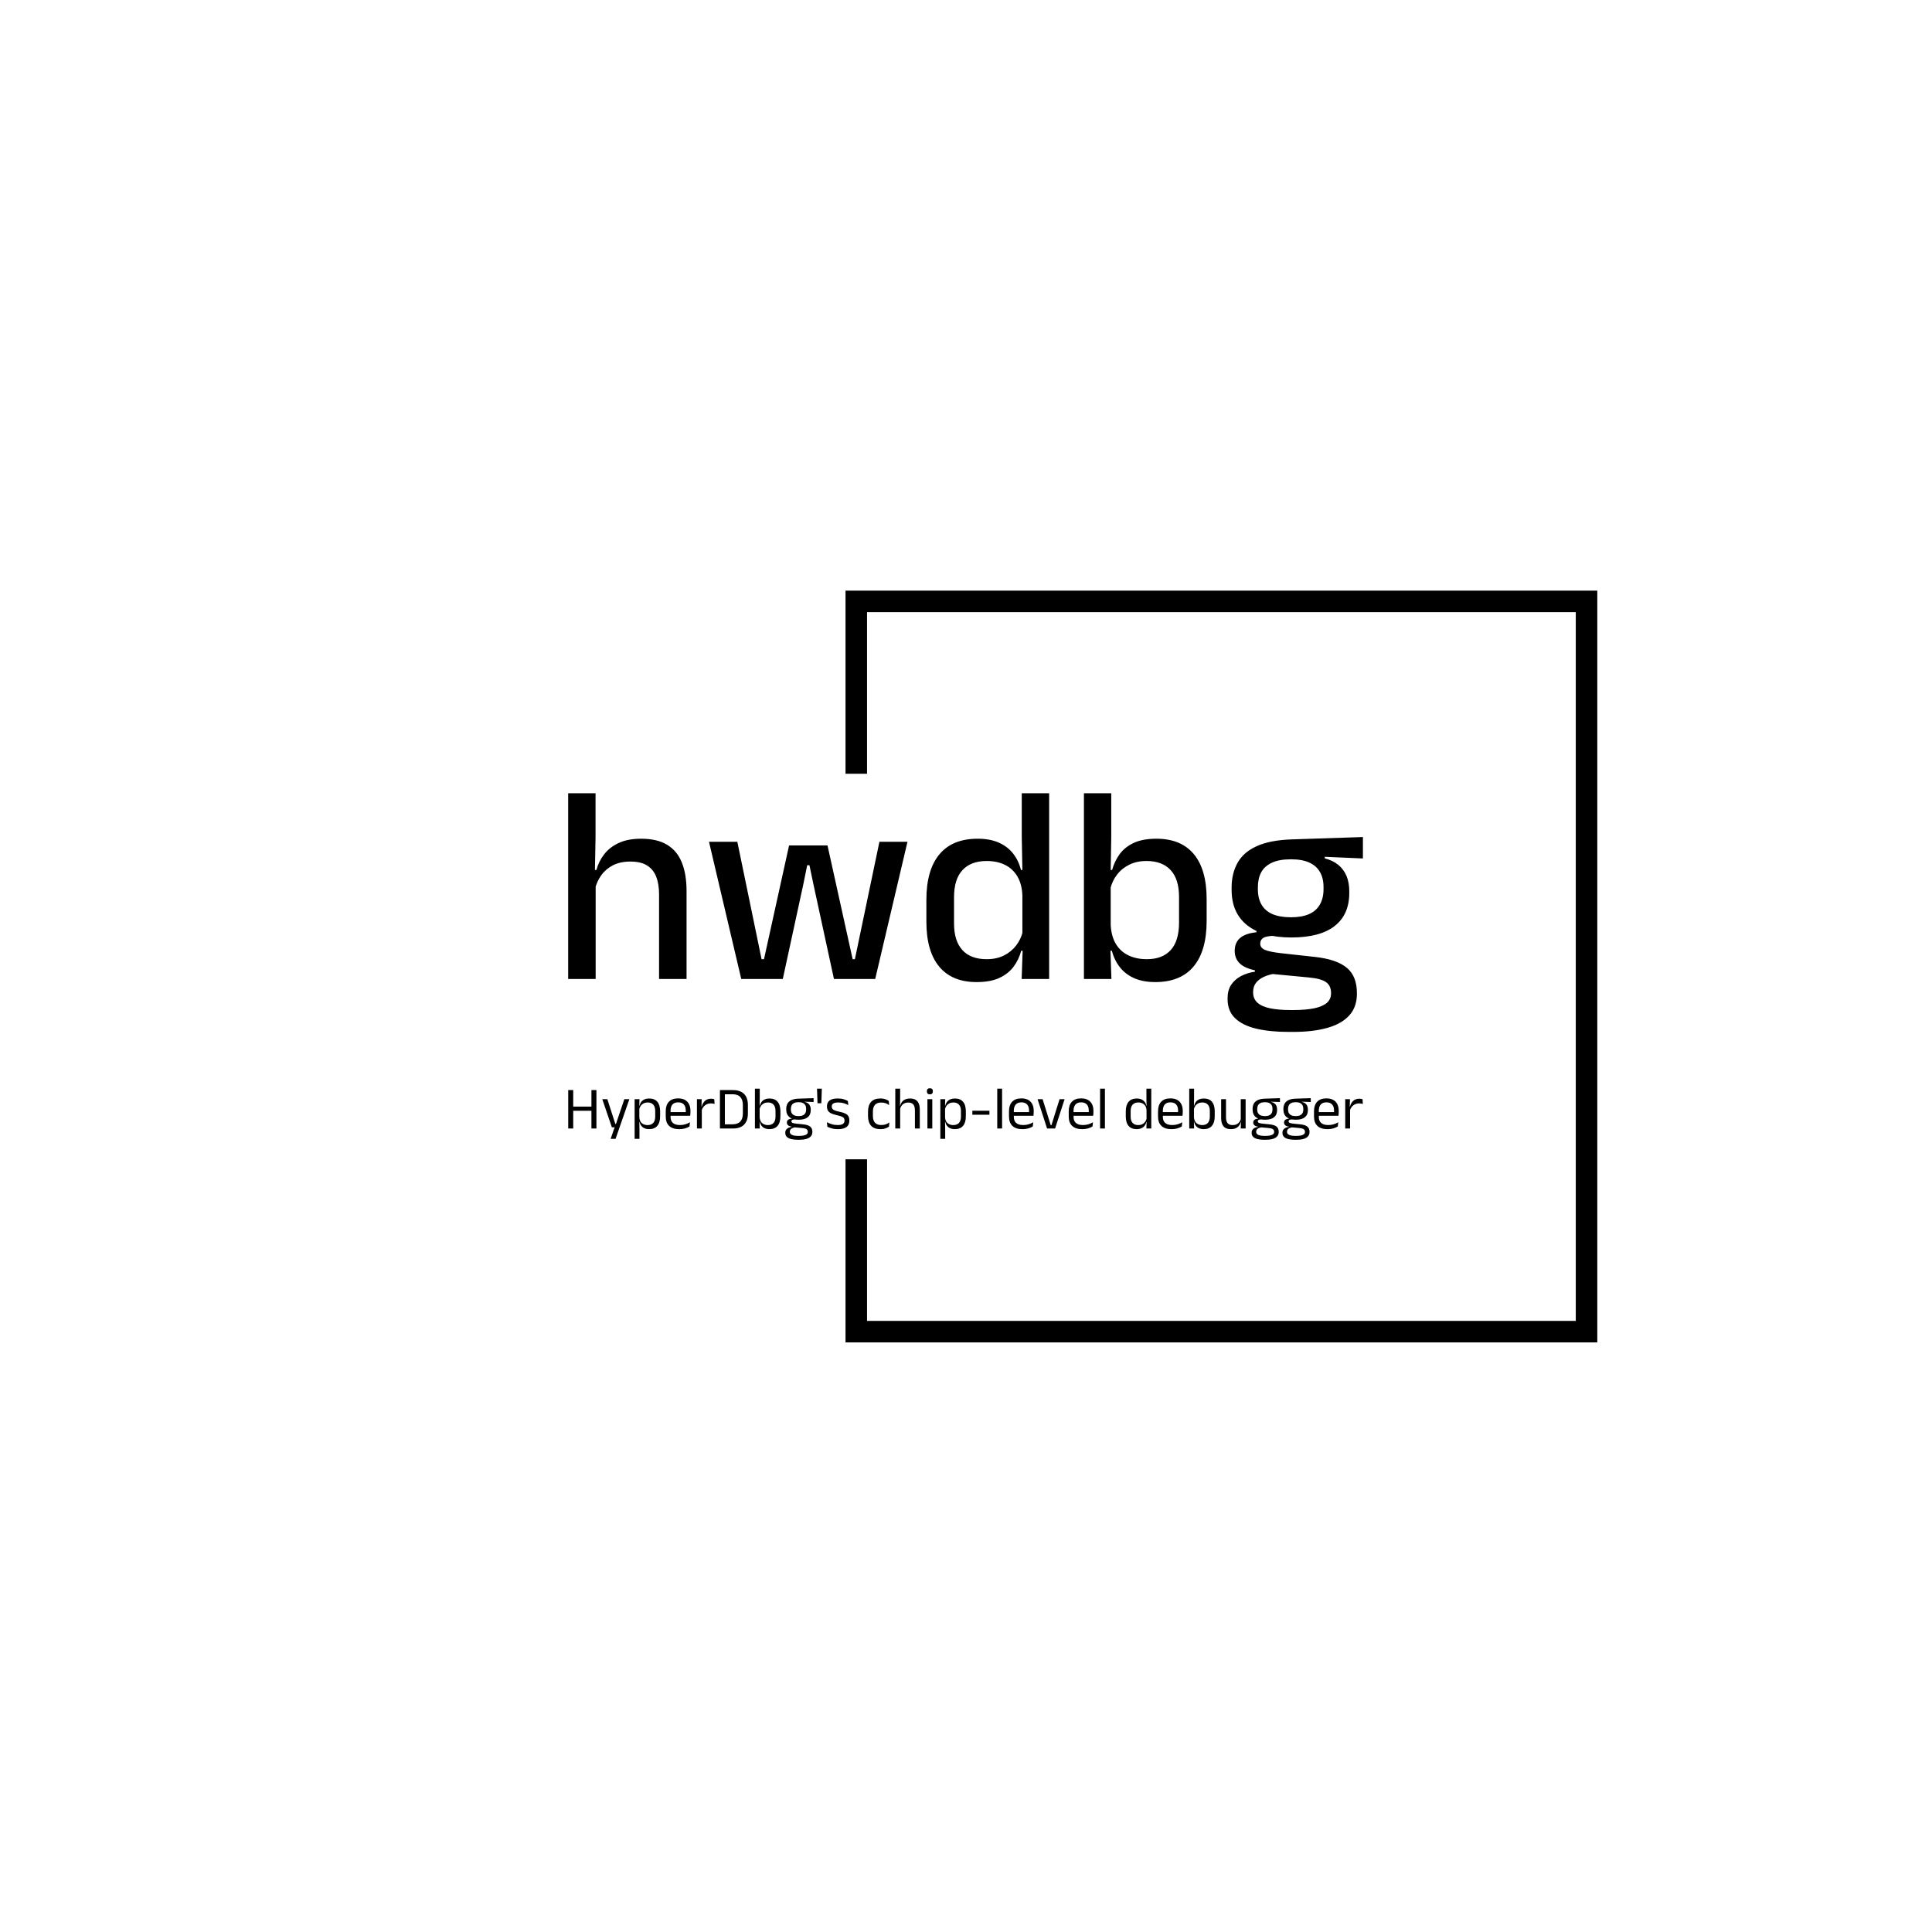 <svg xmlns="http://www.w3.org/2000/svg" version="1.1" xmlns:xlink="http://www.w3.org/1999/xlink" xmlns:svgjs="http://svgjs.dev/svgjs" width="1500" height="1500" viewBox="0 0 1500 1500"><rect width="1500" height="1500" fill="#ffffff"></rect><g transform="matrix(0.667,0,0,0.667,249.394,438.586)"><svg viewBox="0 0 396 247" data-background-color="#ffffff" preserveAspectRatio="xMidYMid meet" height="935" width="1500" xmlns="http://www.w3.org/2000/svg" xmlns:xlink="http://www.w3.org/1999/xlink"><g id="tight-bounds" transform="matrix(1,0,0,1,0.24,-0.1)"><svg viewBox="0 0 395.52 247.2" height="247.2" width="395.52"><g><svg></svg></g><g><svg viewBox="0 0 395.52 247.2" height="247.2" width="395.52"><g transform="matrix(1,0,0,1,75.544,70.324)"><svg viewBox="0 0 244.431 106.553" height="106.553" width="244.431"><g><svg viewBox="0 0 244.431 106.553" height="106.553" width="244.431"><g><svg viewBox="0 0 244.431 106.553" height="106.553" width="244.431"><g><svg viewBox="0 0 244.431 106.553" height="106.553" width="244.431"><g id="textblocktransform"><svg viewBox="0 0 244.431 106.553" height="106.553" width="244.431" id="textblock"><g><svg viewBox="0 0 244.431 73.381" height="73.381" width="244.431"><g transform="matrix(1,0,0,1,0,0)"><svg width="244.431" viewBox="3.1 -33.1 141.64 42.53" height="73.381" data-palette-color="#233565"><path d="M24.2-15.65L24.2 0 19.3 0 19.3-15.1Q19.3-16.88 18.81-18.18 18.32-19.48 17.21-20.2 16.1-20.93 14.18-20.93L14.18-20.93Q12.4-20.93 11.11-20.28 9.83-19.63 9.03-18.53 8.22-17.43 7.88-16.03L7.88-16.03 6.9-19.43 8.13-19.43Q8.55-20.98 9.53-22.24 10.5-23.5 12.13-24.25 13.75-25 16.1-25L16.1-25Q18.98-25 20.75-23.91 22.53-22.83 23.36-20.75 24.2-18.68 24.2-15.65L24.2-15.65ZM8-17.9L8 0 3.1 0 3.1-33.1 7.98-33.1 7.98-25.3 7.85-18.25 8-17.9ZM45.02-16.93L41.35 0 33.95 0 28.2-24.45 33.25-24.45 37.57-3.53 38-3.53 42.47-23.8 49.32-23.8 53.8-3.53 54.2-3.53 58.57-24.45 63.57-24.45 57.82 0 50.47 0 46.8-16.93 46.1-20.28 45.7-20.28 45.02-16.93ZM75.89 0.55L75.89 0.55Q71.52 0.55 69.23-2.2 66.94-4.95 66.94-10.23L66.94-10.23 66.94-14.1Q66.94-19.43 69.26-22.21 71.57-25 76.09-25L76.09-25Q78.27-25 79.83-24.31 81.39-23.63 82.38-22.38 83.37-21.13 83.8-19.43L83.8-19.43 85.42-19.43 84.05-14.9Q83.97-16.9 83.17-18.26 82.37-19.63 80.97-20.33 79.57-21.03 77.69-21.03L77.69-21.03Q74.87-21.03 73.37-19.4 71.87-17.78 71.87-14.58L71.87-14.58 71.87-9.9Q71.87-6.78 73.36-5.15 74.84-3.53 77.69-3.53L77.69-3.53Q79.42-3.53 80.73-4.17 82.05-4.83 82.92-5.95 83.8-7.08 84.12-8.47L84.12-8.47 85.27-5.03 83.84-5.03Q83.44-3.5 82.51-2.23 81.57-0.95 79.97-0.2 78.37 0.55 75.89 0.55ZM88.82-33.1L88.82 0 83.92 0 84.12-5.73 84.05-7.28 84.05-17.43 84.07-18.38 83.94-25.3 83.94-33.1 88.82-33.1ZM107.74 0.55L107.74 0.55Q105.57 0.55 103.99-0.14 102.42-0.83 101.43-2.09 100.44-3.35 99.99-5.03L99.99-5.03 98.37-5.03 99.79-9.65Q99.89-7.6 100.72-6.24 101.54-4.88 102.97-4.2 104.39-3.53 106.22-3.53L106.22-3.53Q109.02-3.53 110.49-5.16 111.97-6.8 111.97-10.05L111.97-10.05 111.97-14.63Q111.97-17.78 110.48-19.4 108.99-21.03 106.17-21.03L106.17-21.03Q104.44-21.03 103.12-20.38 101.79-19.73 100.93-18.61 100.07-17.5 99.72-16.07L99.72-16.07 98.64-19.43 100.04-19.43Q100.47-20.98 101.38-22.24 102.29-23.5 103.89-24.25 105.49-25 107.94-25L107.94-25Q112.32-25 114.61-22.25 116.89-19.5 116.89-14.23L116.89-14.23 116.89-10.35Q116.89-5.03 114.57-2.24 112.24 0.55 107.74 0.55ZM99.72-5.73L99.92 0 95.02 0 95.02-33.1 99.89-33.1 99.89-25.3 99.77-18.28 99.79-17.43 99.79-7.28 99.72-5.73ZM131.99-7.4L131.99-7.4Q126.84-7.4 124.09-9.6 121.34-11.8 121.34-15.88L121.34-15.88 121.34-16.28Q121.34-18.85 122.42-20.74 123.49-22.63 125.85-23.69 128.22-24.75 132.04-24.88L132.04-24.88 144.74-25.3 144.74-21.48 137.94-21.78 137.94-21.5Q139.39-21.13 140.35-20.34 141.31-19.55 141.81-18.38 142.31-17.2 142.31-15.6L142.31-15.6 142.31-15.33Q142.31-11.48 139.7-9.44 137.09-7.4 131.99-7.4ZM131.79 5.53L131.79 5.53 132.42 5.53Q134.54 5.53 136.02 5.23 137.49 4.93 138.28 4.28 139.06 3.63 139.06 2.55L139.06 2.55 139.06 2.48Q139.06 1.2 138.17 0.56 137.27-0.08 135.04-0.28L135.04-0.28 127.99-0.95 129.22-1Q128.02-0.8 127.1-0.39 126.19 0.03 125.68 0.69 125.17 1.35 125.17 2.33L125.17 2.33 125.17 2.38Q125.17 3.53 125.95 4.23 126.74 4.93 128.23 5.23 129.72 5.53 131.79 5.53ZM132.31 9.43L132.31 9.43 131.49 9.43Q128.12 9.43 125.68 8.84 123.24 8.25 121.93 6.96 120.62 5.68 120.62 3.55L120.62 3.55 120.62 3.45Q120.62 2.02 121.25 1.05 121.89 0.08 123-0.51 124.12-1.1 125.49-1.3L125.49-1.3 125.49-1.55Q123.67-1.93 122.78-2.79 121.89-3.65 121.89-5.03L121.89-5.03 121.89-5.05Q121.89-6 122.32-6.69 122.74-7.38 123.6-7.79 124.47-8.2 125.77-8.33L125.77-8.33 125.77-8.88 130.92-7.63 129.04-7.7Q127.57-7.68 127-7.33 126.44-6.98 126.44-6.33L126.44-6.33 126.44-6.3Q126.44-5.55 127.28-5.19 128.12-4.83 130.12-4.6L130.12-4.6 136.06-3.95Q140.02-3.53 141.84-2.02 143.67-0.53 143.67 2.53L143.67 2.53 143.67 2.65Q143.67 5 142.3 6.5 140.94 8 138.4 8.71 135.87 9.43 132.31 9.43ZM131.92-11L131.92-11Q133.84-11 135.13-11.56 136.42-12.13 137.06-13.25 137.72-14.38 137.72-16L137.72-16 137.72-16.38Q137.72-17.98 137.08-19.07 136.44-20.18 135.18-20.75 133.92-21.33 131.99-21.33L131.99-21.33 131.87-21.33Q129.79-21.33 128.49-20.71 127.19-20.1 126.6-18.99 126.02-17.88 126.02-16.35L126.02-16.35 126.02-16Q126.02-14.38 126.67-13.25 127.32-12.13 128.63-11.56 129.94-11 131.92-11Z" opacity="1" transform="matrix(1,0,0,1,0,0)" fill="#000000" class="wordmark-text-0" data-fill-palette-color="primary" id="text-0"></path></svg></g></svg></g><g transform="matrix(1,0,0,1,0,90.705)"><svg viewBox="0 0 244.431 15.848" height="15.848" width="244.431"><g transform="matrix(1,0,0,1,0,0)"><svg width="244.431" viewBox="3.78 -33.48 660.82 42.86" height="15.848" data-palette-color="#233565"><path d="M7.93-31.95L7.93 0 3.78 0 3.78-31.95 7.93-31.95ZM27.23-31.95L27.23 0 23.08 0 23.08-31.95 27.23-31.95ZM6.15-14.73L6.15-18.23 24.73-18.23 24.73-14.73 6.15-14.73ZM42.95-3.78L45.27-3.78 43.15-2.85 50.45-24.4 54.62-24.4 43.15 8.6 39.05 8.6 42.9-2.55 44.67-1 40.07-1 32.1-24.4 36.3-24.4 42.95-3.78ZM71.02 0.53L71.02 0.53Q68.77 0.53 67.12-0.23 65.47-0.98 64.45-2.38 63.42-3.78 63.07-5.63L63.07-5.63 61.75-5.63 62.92-9.43Q63.02-7.23 63.91-5.76 64.8-4.3 66.32-3.58 67.85-2.85 69.77-2.85L69.77-2.85Q72.85-2.85 74.48-4.65 76.12-6.45 76.12-9.93L76.12-9.93 76.12-14.6Q76.12-18.05 74.5-19.85 72.87-21.65 69.77-21.65L69.77-21.65Q67.92-21.65 66.5-20.93 65.07-20.2 64.13-18.95 63.2-17.7 62.85-16.1L62.85-16.1 61.85-18.93 63.02-18.93Q63.42-20.6 64.38-21.96 65.35-23.33 67.03-24.14 68.72-24.95 71.2-24.95L71.2-24.95Q75.6-24.95 77.9-22.21 80.2-19.48 80.2-14.28L80.2-14.28 80.2-10.23Q80.2-4.98 77.88-2.23 75.57 0.53 71.02 0.53ZM63.02 8.6L59 8.6 59-24.4 63.05-24.4 62.87-18.53 62.92-17.28 62.92-7 62.9-6.18 63.02 0.68 63.02 8.6ZM96.09 0.55L96.09 0.55Q90.52 0.55 87.69-2.18 84.87-4.9 84.87-9.98L84.87-9.98 84.87-14.33Q84.87-19.48 87.49-22.26 90.12-25.05 95.17-25.05L95.17-25.05Q98.57-25.05 100.84-23.79 103.12-22.53 104.27-20.2 105.42-17.88 105.42-14.65L105.42-14.65 105.42-13.75Q105.42-12.95 105.36-12.15 105.29-11.35 105.19-10.58L105.19-10.58 101.47-10.58Q101.52-11.78 101.53-12.85 101.54-13.93 101.54-14.83L101.54-14.83Q101.54-17.05 100.83-18.59 100.12-20.13 98.71-20.94 97.29-21.75 95.17-21.75L95.17-21.75Q92.02-21.75 90.44-19.93 88.87-18.1 88.87-14.7L88.87-14.7 88.87-12.38 88.89-11.88 88.89-9.55Q88.89-8.03 89.34-6.8 89.79-5.58 90.76-4.69 91.72-3.8 93.21-3.34 94.69-2.88 96.74-2.88L96.74-2.88Q99.12-2.88 101.17-3.5 103.22-4.13 105.02-5.2L105.02-5.2 104.64-1.7Q103.02-0.68 100.87-0.06 98.72 0.55 96.09 0.55ZM104.34-10.58L86.99-10.58 86.99-13.63 104.34-13.63 104.34-10.58ZM114.67-14.93L114.67-14.93 113.74-18.05 114.74-18.1Q115.54-21.2 117.49-22.99 119.44-24.78 122.67-24.78L122.67-24.78Q123.47-24.78 124.1-24.65 124.74-24.53 125.24-24.35L125.24-24.35 125.49-20.43Q124.87-20.63 124.1-20.75 123.34-20.88 122.42-20.88L122.42-20.88Q119.67-20.88 117.63-19.35 115.59-17.82 114.67-14.93ZM114.87 0L110.82 0 110.82-24.4 114.77-24.4 114.57-17.2 114.87-16.9 114.87 0ZM140.64 0L132.74 0 132.74-3.5 140.49-3.5Q144.74-3.5 146.88-5.81 149.01-8.13 149.01-12.43L149.01-12.43 149.01-19.55Q149.01-23.88 146.88-26.18 144.74-28.48 140.49-28.48L140.49-28.48 132.71-28.48 132.71-31.95 140.64-31.95Q146.84-31.95 150.01-28.76 153.19-25.58 153.19-19.58L153.19-19.58 153.19-12.4Q153.19-6.43 150.01-3.21 146.84 0 140.64 0L140.64 0ZM134.04 0L129.94 0 129.94-31.95 134.04-31.95 134.04 0ZM171.06 0.53L171.06 0.53Q168.81 0.53 167.15-0.23 165.49-0.98 164.46-2.38 163.44-3.78 163.09-5.63L163.09-5.63 161.74-5.63 162.96-9.43Q163.09-7.23 164-5.76 164.91-4.3 166.44-3.58 167.96-2.85 169.89-2.85L169.89-2.85Q172.94-2.85 174.55-4.65 176.16-6.45 176.16-10L176.16-10 176.16-14.58Q176.16-18.05 174.54-19.85 172.91-21.65 169.81-21.65L169.81-21.65Q167.96-21.65 166.54-20.93 165.11-20.2 164.17-18.95 163.24-17.7 162.89-16.1L162.89-16.1 161.96-18.93 163.11-18.93Q163.49-20.6 164.45-21.96 165.41-23.33 167.09-24.14 168.76-24.95 171.24-24.95L171.24-24.95Q175.64-24.95 177.94-22.21 180.24-19.48 180.24-14.28L180.24-14.28 180.24-10.23Q180.24-4.98 177.9-2.23 175.56 0.53 171.06 0.53ZM163.09 0L159.04 0 159.04-33.13 163.06-33.13 163.06-25.18 162.94-18.18 162.96-17.4 162.96-7.2 162.91-5.9 163.09 0ZM195.38-7.3L195.38-7.3Q190.41-7.3 187.75-9.47 185.08-11.65 185.08-15.7L185.08-15.7 185.08-16.32Q185.08-18.85 186.12-20.73 187.16-22.6 189.43-23.66 191.71-24.73 195.38-24.83L195.38-24.83 207.83-25.23 207.83-22.03 200.48-22.28 200.46-22.1Q202.18-21.75 203.28-20.9 204.38-20.05 204.92-18.78 205.46-17.5 205.46-15.8L205.46-15.8 205.46-15.25Q205.46-11.38 202.91-9.34 200.36-7.3 195.38-7.3ZM195.21 6.15L195.21 6.15 195.78 6.15Q198.03 6.15 199.65 5.81 201.26 5.48 202.13 4.75 203.01 4.03 203.01 2.83L203.01 2.83 203.01 2.73Q203.01 1.33 202 0.59 200.98-0.15 198.53-0.38L198.53-0.38 191.63-1 192.78-1.05Q191.38-0.85 190.32-0.4 189.26 0.05 188.66 0.79 188.06 1.53 188.06 2.63L188.06 2.63 188.06 2.68Q188.06 3.95 188.93 4.73 189.81 5.5 191.41 5.83 193.01 6.15 195.21 6.15ZM195.71 9.38L194.98 9.38Q191.68 9.38 189.3 8.81 186.91 8.25 185.59 6.99 184.28 5.73 184.28 3.6L184.28 3.6 184.28 3.5Q184.28 2 185 1 185.71 0 186.92-0.58 188.13-1.15 189.63-1.35L189.63-1.35 189.61-1.5Q187.56-1.85 186.58-2.71 185.61-3.58 185.61-4.95L185.61-4.95 185.61-4.98Q185.61-5.93 186.05-6.6 186.48-7.28 187.37-7.68 188.26-8.08 189.63-8.18L189.63-8.18 189.63-8.68 194.28-7.5 192.38-7.55Q190.68-7.53 190.03-7.14 189.38-6.75 189.38-5.98L189.38-5.98 189.38-5.95Q189.38-5.13 190.31-4.7 191.23-4.28 193.46-4.03L193.46-4.03 199.38-3.43Q203.26-3.03 205.03-1.56 206.81-0.1 206.81 2.75L206.81 2.75 206.81 2.88Q206.81 5.15 205.46 6.6 204.11 8.05 201.63 8.71 199.16 9.38 195.71 9.38L195.71 9.38ZM195.33-10.3L195.33-10.3Q197.43-10.3 198.82-10.91 200.21-11.53 200.92-12.76 201.63-14 201.63-15.8L201.63-15.8 201.63-16.4Q201.63-18.15 200.95-19.38 200.26-20.6 198.88-21.24 197.51-21.88 195.43-21.88L195.43-21.88 195.28-21.88Q193.03-21.88 191.62-21.19 190.21-20.5 189.57-19.26 188.93-18.03 188.93-16.38L188.93-16.38 188.93-15.8Q188.93-14 189.65-12.78 190.36-11.55 191.78-10.93 193.21-10.3 195.33-10.3ZM214.68-33.13L214.28-21 211.08-21 210.68-33.13 214.68-33.13ZM228.08 0.55L228.08 0.55Q225.13 0.55 222.93-0.09 220.73-0.73 219.28-1.48L219.28-1.48 218.9-5.23Q220.73-4.28 222.91-3.58 225.1-2.88 227.88-2.88L227.88-2.88Q230.7-2.88 232.13-3.78 233.55-4.67 233.55-6.45L233.55-6.45 233.55-6.73Q233.55-7.88 233.02-8.63 232.48-9.38 231.08-9.95 229.68-10.53 227.1-11.1L227.1-11.1Q224.03-11.78 222.25-12.69 220.48-13.6 219.72-14.95 218.95-16.3 218.95-18.25L218.95-18.25 218.95-18.48Q218.95-21.68 221.18-23.33 223.4-24.98 227.88-24.98L227.88-24.98Q230.75-24.98 232.87-24.33 234.98-23.68 236.33-22.88L236.33-22.88 236.7-19.45Q235.08-20.4 232.98-21.03 230.88-21.65 228.25-21.65L228.25-21.65Q226.35-21.65 225.18-21.26 224-20.88 223.48-20.16 222.95-19.45 222.95-18.45L222.95-18.45 222.95-18.25Q222.95-17.15 223.48-16.39 224-15.63 225.37-15.06 226.73-14.5 229.15-13.98L229.15-13.98Q232.28-13.35 234.12-12.48 235.95-11.6 236.75-10.26 237.55-8.93 237.55-6.83L237.55-6.83 237.55-6.4Q237.55-2.95 235.15-1.2 232.75 0.55 228.08 0.55ZM263.47 0.55L263.47 0.55Q258.22 0.55 255.66-2.29 253.1-5.13 253.1-10.33L253.1-10.33 253.1-14.13Q253.1-19.35 255.67-22.16 258.25-24.98 263.47-24.98L263.47-24.98Q265.02-24.98 266.3-24.69 267.57-24.4 268.59-23.94 269.6-23.48 270.3-22.98L270.3-22.98 270.65-19.45Q269.47-20.35 267.86-20.98 266.25-21.6 264.07-21.6L264.07-21.6Q260.57-21.6 258.86-19.66 257.15-17.73 257.15-14.03L257.15-14.03 257.15-10.43Q257.15-6.8 258.86-4.85 260.57-2.9 264.07-2.9L264.07-2.9Q266.32-2.9 267.96-3.53 269.6-4.15 270.87-5.05L270.87-5.05 270.5-1.48Q269.4-0.73 267.62-0.09 265.85 0.55 263.47 0.55ZM296.15 0L292.1 0 292.1-15.18Q292.1-17.15 291.56-18.57 291.02-20 289.81-20.79 288.6-21.58 286.5-21.58L286.5-21.58Q284.57-21.58 283.17-20.85 281.77-20.13 280.91-18.89 280.05-17.65 279.7-16.07L279.7-16.07 278.8-18.95 279.85-18.95Q280.22-20.6 281.22-21.96 282.22-23.33 283.91-24.14 285.6-24.95 288.02-24.95L288.02-24.95Q290.92-24.95 292.71-23.85 294.5-22.75 295.32-20.69 296.15-18.63 296.15-15.63L296.15-15.63 296.15 0ZM279.82 0L275.77 0 275.77-33.13 279.8-33.13 279.8-25.18 279.67-18.18 279.82-17.85 279.82 0ZM306.54 0L302.49 0 302.49-24.4 306.54-24.4 306.54 0ZM304.52-28.4L304.52-28.4Q303.27-28.4 302.66-29.06 302.04-29.73 302.04-30.88L302.04-30.88 302.04-31Q302.04-32.18 302.66-32.83 303.27-33.48 304.52-33.48L304.52-33.48Q305.77-33.48 306.39-32.83 307.02-32.18 307.02-31L307.02-31 307.02-30.88Q307.02-29.7 306.39-29.05 305.77-28.4 304.52-28.4ZM325.26 0.53L325.26 0.53Q323.01 0.53 321.37-0.23 319.71-0.98 318.69-2.38 317.67-3.78 317.31-5.63L317.31-5.63 315.99-5.63 317.17-9.43Q317.26-7.23 318.15-5.76 319.04-4.3 320.56-3.58 322.09-2.85 324.01-2.85L324.01-2.85Q327.09-2.85 328.73-4.65 330.37-6.45 330.37-9.93L330.37-9.93 330.37-14.6Q330.37-18.05 328.74-19.85 327.12-21.65 324.01-21.65L324.01-21.65Q322.17-21.65 320.74-20.93 319.31-20.2 318.38-18.95 317.44-17.7 317.09-16.1L317.09-16.1 316.09-18.93 317.26-18.93Q317.67-20.6 318.63-21.96 319.59-23.33 321.28-24.14 322.96-24.95 325.44-24.95L325.44-24.95Q329.84-24.95 332.14-22.21 334.44-19.48 334.44-14.28L334.44-14.28 334.44-10.23Q334.44-4.98 332.13-2.23 329.81 0.53 325.26 0.53ZM317.26 8.6L313.24 8.6 313.24-24.4 317.29-24.4 317.12-18.53 317.17-17.28 317.17-7 317.14-6.18 317.26 0.68 317.26 8.6ZM354.06-11.45L339.86-11.45 339.86-14.78 354.06-14.78 354.06-11.45ZM364.59 0L360.56 0 360.56-33.13 364.59-33.13 364.59 0ZM381.56 0.55L381.56 0.55Q375.98 0.55 373.16-2.18 370.33-4.9 370.33-9.98L370.33-9.98 370.33-14.33Q370.33-19.48 372.96-22.26 375.58-25.05 380.63-25.05L380.63-25.05Q384.03-25.05 386.31-23.79 388.58-22.53 389.73-20.2 390.88-17.88 390.88-14.65L390.88-14.65 390.88-13.75Q390.88-12.95 390.82-12.15 390.76-11.35 390.66-10.58L390.66-10.58 386.93-10.58Q386.98-11.78 387-12.85 387.01-13.93 387.01-14.83L387.01-14.83Q387.01-17.05 386.3-18.59 385.58-20.13 384.17-20.94 382.76-21.75 380.63-21.75L380.63-21.75Q377.48-21.75 375.91-19.93 374.33-18.1 374.33-14.7L374.33-14.7 374.33-12.38 374.36-11.88 374.36-9.55Q374.36-8.03 374.81-6.8 375.26-5.58 376.22-4.69 377.18-3.8 378.67-3.34 380.16-2.88 382.21-2.88L382.21-2.88Q384.58-2.88 386.63-3.5 388.68-4.13 390.48-5.2L390.48-5.2 390.11-1.7Q388.48-0.68 386.33-0.06 384.18 0.55 381.56 0.55ZM389.81-10.58L372.46-10.58 372.46-13.63 389.81-13.63 389.81-10.58ZM405.03-2.78L405.63-2.78 412.38-24.4 416.58-24.4 408.66 0 402.01 0 394.08-24.4 398.28-24.4 405.03-2.78ZM431.23 0.55L431.23 0.55Q425.65 0.55 422.83-2.18 420-4.9 420-9.98L420-9.98 420-14.33Q420-19.48 422.63-22.26 425.25-25.05 430.3-25.05L430.3-25.05Q433.7-25.05 435.98-23.79 438.25-22.53 439.4-20.2 440.55-17.88 440.55-14.65L440.55-14.65 440.55-13.75Q440.55-12.95 440.49-12.15 440.43-11.35 440.33-10.58L440.33-10.58 436.6-10.58Q436.65-11.78 436.67-12.85 436.68-13.93 436.68-14.83L436.68-14.83Q436.68-17.05 435.97-18.59 435.25-20.13 433.84-20.94 432.43-21.75 430.3-21.75L430.3-21.75Q427.15-21.75 425.58-19.93 424-18.1 424-14.7L424-14.7 424-12.38 424.03-11.88 424.03-9.55Q424.03-8.03 424.48-6.8 424.93-5.58 425.89-4.69 426.85-3.8 428.34-3.34 429.83-2.88 431.88-2.88L431.88-2.88Q434.25-2.88 436.3-3.5 438.35-4.13 440.15-5.2L440.15-5.2 439.78-1.7Q438.15-0.68 436-0.06 433.85 0.55 431.23 0.55ZM439.48-10.58L422.13-10.58 422.13-13.63 439.48-13.63 439.48-10.58ZM450.1 0L446.08 0 446.08-33.13 450.1-33.13 450.1 0ZM476.45 0.53L476.45 0.53Q472.05 0.53 469.75-2.2 467.45-4.93 467.45-10.15L467.45-10.15 467.45-14.18Q467.45-19.43 469.77-22.19 472.1-24.95 476.62-24.95L476.62-24.95Q478.87-24.95 480.52-24.19 482.17-23.43 483.2-22.05 484.22-20.68 484.57-18.8L484.57-18.8 485.9-18.8 484.7-15.08Q484.62-17.23 483.73-18.69 482.85-20.15 481.33-20.9 479.82-21.65 477.87-21.65L477.87-21.65Q474.77-21.65 473.13-19.85 471.5-18.05 471.5-14.55L471.5-14.55 471.5-9.9Q471.5-6.45 473.13-4.65 474.77-2.85 477.87-2.85L477.87-2.85Q479.72-2.85 481.15-3.56 482.57-4.28 483.51-5.54 484.45-6.8 484.8-8.4L484.8-8.4 485.8-5.5 484.6-5.5Q484.25-3.85 483.26-2.48 482.27-1.1 480.61-0.29 478.95 0.53 476.45 0.53ZM488.65 0L484.6 0 484.77-5.9 484.7-7.2 484.7-17.4 484.72-18.25 484.62-25.18 484.62-33.13 488.65-33.13 488.65 0ZM505.49 0.55L505.49 0.55Q499.92 0.55 497.09-2.18 494.27-4.9 494.27-9.98L494.27-9.98 494.27-14.33Q494.27-19.48 496.89-22.26 499.52-25.05 504.57-25.05L504.57-25.05Q507.97-25.05 510.24-23.79 512.52-22.53 513.67-20.2 514.82-17.88 514.82-14.65L514.82-14.65 514.82-13.75Q514.82-12.95 514.76-12.15 514.69-11.35 514.59-10.58L514.59-10.58 510.87-10.58Q510.92-11.78 510.93-12.85 510.94-13.93 510.94-14.83L510.94-14.83Q510.94-17.05 510.23-18.59 509.52-20.13 508.11-20.94 506.69-21.75 504.57-21.75L504.57-21.75Q501.42-21.75 499.84-19.93 498.27-18.1 498.27-14.7L498.27-14.7 498.27-12.38 498.29-11.88 498.29-9.55Q498.29-8.03 498.74-6.8 499.19-5.58 500.16-4.69 501.12-3.8 502.61-3.34 504.09-2.88 506.14-2.88L506.14-2.88Q508.52-2.88 510.57-3.5 512.62-4.13 514.42-5.2L514.42-5.2 514.04-1.7Q512.42-0.68 510.27-0.06 508.12 0.55 505.49 0.55ZM513.74-10.58L496.39-10.58 496.39-13.63 513.74-13.63 513.74-10.58ZM532.24 0.53L532.24 0.53Q529.99 0.53 528.33-0.23 526.67-0.98 525.64-2.38 524.62-3.78 524.27-5.63L524.27-5.63 522.92-5.63 524.14-9.43Q524.27-7.23 525.18-5.76 526.09-4.3 527.62-3.58 529.14-2.85 531.07-2.85L531.07-2.85Q534.12-2.85 535.73-4.65 537.34-6.45 537.34-10L537.34-10 537.34-14.58Q537.34-18.05 535.72-19.85 534.09-21.65 530.99-21.65L530.99-21.65Q529.14-21.65 527.72-20.93 526.29-20.2 525.35-18.95 524.42-17.7 524.07-16.1L524.07-16.1 523.14-18.93 524.29-18.93Q524.67-20.6 525.63-21.96 526.59-23.33 528.27-24.14 529.94-24.95 532.42-24.95L532.42-24.95Q536.82-24.95 539.12-22.21 541.42-19.48 541.42-14.28L541.42-14.28 541.42-10.23Q541.42-4.98 539.08-2.23 536.74 0.53 532.24 0.53ZM524.27 0L520.22 0 520.22-33.13 524.24-33.13 524.24-25.18 524.12-18.18 524.14-17.4 524.14-7.2 524.09-5.9 524.27 0ZM546.76-24.4L550.79-24.4 550.79-9.22Q550.79-7.3 551.33-5.86 551.86-4.42 553.09-3.64 554.31-2.85 556.39-2.85L556.39-2.85Q558.34-2.85 559.74-3.56 561.14-4.28 562.03-5.53 562.91-6.78 563.24-8.35L563.24-8.35 563.96-5.48 563.09-5.48Q562.71-3.83 561.71-2.46 560.71-1.1 559.03-0.29 557.34 0.53 554.86 0.53L554.86 0.53Q551.99 0.53 550.2-0.56 548.41-1.65 547.59-3.74 546.76-5.83 546.76-8.78L546.76-8.78 546.76-24.4ZM563.06-24.4L567.11-24.4 567.11 0 563.06 0 563.24-5.85 563.06-6.1 563.06-24.4ZM583.21-7.3L583.21-7.3Q578.24-7.3 575.57-9.47 572.91-11.65 572.91-15.7L572.91-15.7 572.91-16.32Q572.91-18.85 573.95-20.73 574.99-22.6 577.26-23.66 579.53-24.73 583.21-24.83L583.21-24.83 595.66-25.23 595.66-22.03 588.31-22.28 588.28-22.1Q590.01-21.75 591.11-20.9 592.21-20.05 592.75-18.78 593.28-17.5 593.28-15.8L593.28-15.8 593.28-15.25Q593.28-11.38 590.74-9.34 588.18-7.3 583.21-7.3ZM583.03 6.15L583.03 6.15 583.61 6.15Q585.86 6.15 587.47 5.81 589.08 5.48 589.96 4.75 590.83 4.03 590.83 2.83L590.83 2.83 590.83 2.73Q590.83 1.33 589.82 0.59 588.81-0.15 586.36-0.38L586.36-0.38 579.46-1 580.61-1.05Q579.21-0.85 578.15-0.4 577.08 0.05 576.49 0.79 575.88 1.53 575.88 2.63L575.88 2.63 575.88 2.68Q575.88 3.95 576.76 4.73 577.63 5.5 579.24 5.83 580.83 6.15 583.03 6.15ZM583.53 9.38L582.81 9.38Q579.51 9.38 577.12 8.81 574.74 8.25 573.42 6.99 572.11 5.73 572.11 3.6L572.11 3.6 572.11 3.5Q572.11 2 572.82 1 573.53 0 574.75-0.58 575.96-1.15 577.46-1.35L577.46-1.35 577.43-1.5Q575.38-1.85 574.41-2.71 573.43-3.58 573.43-4.95L573.43-4.95 573.43-4.98Q573.43-5.93 573.87-6.6 574.31-7.28 575.2-7.68 576.08-8.08 577.46-8.18L577.46-8.18 577.46-8.68 582.11-7.5 580.21-7.55Q578.51-7.53 577.86-7.14 577.21-6.75 577.21-5.98L577.21-5.98 577.21-5.95Q577.21-5.13 578.13-4.7 579.06-4.28 581.28-4.03L581.28-4.03 587.21-3.43Q591.08-3.03 592.86-1.56 594.63-0.1 594.63 2.75L594.63 2.75 594.63 2.88Q594.63 5.15 593.28 6.6 591.93 8.05 589.46 8.71 586.99 9.38 583.53 9.38L583.53 9.38ZM583.16-10.3L583.16-10.3Q585.26-10.3 586.65-10.91 588.03-11.53 588.75-12.76 589.46-14 589.46-15.8L589.46-15.8 589.46-16.4Q589.46-18.15 588.77-19.38 588.08-20.6 586.71-21.24 585.33-21.88 583.26-21.88L583.26-21.88 583.11-21.88Q580.86-21.88 579.45-21.19 578.03-20.5 577.4-19.26 576.76-18.03 576.76-16.38L576.76-16.38 576.76-15.8Q576.76-14 577.47-12.78 578.18-11.55 579.61-10.93 581.03-10.3 583.16-10.3ZM608.83-7.3L608.83-7.3Q603.86-7.3 601.19-9.47 598.53-11.65 598.53-15.7L598.53-15.7 598.53-16.32Q598.53-18.85 599.57-20.73 600.61-22.6 602.88-23.66 605.16-24.73 608.83-24.83L608.83-24.83 621.28-25.23 621.28-22.03 613.93-22.28 613.91-22.1Q615.63-21.75 616.73-20.9 617.83-20.05 618.37-18.78 618.91-17.5 618.91-15.8L618.91-15.8 618.91-15.25Q618.91-11.38 616.36-9.34 613.81-7.3 608.83-7.3ZM608.66 6.15L608.66 6.15 609.23 6.15Q611.48 6.15 613.09 5.81 614.71 5.48 615.58 4.75 616.46 4.03 616.46 2.83L616.46 2.83 616.46 2.73Q616.46 1.33 615.44 0.59 614.43-0.15 611.98-0.38L611.98-0.38 605.08-1 606.23-1.05Q604.83-0.85 603.77-0.4 602.71 0.05 602.11 0.79 601.51 1.53 601.51 2.63L601.51 2.63 601.51 2.68Q601.51 3.95 602.38 4.73 603.26 5.5 604.86 5.83 606.46 6.15 608.66 6.15ZM609.16 9.38L608.43 9.38Q605.13 9.38 602.74 8.81 600.36 8.25 599.04 6.99 597.73 5.73 597.73 3.6L597.73 3.6 597.73 3.5Q597.73 2 598.44 1 599.16 0 600.37-0.58 601.58-1.15 603.08-1.35L603.08-1.35 603.06-1.5Q601.01-1.85 600.03-2.71 599.06-3.58 599.06-4.95L599.06-4.95 599.06-4.98Q599.06-5.93 599.49-6.6 599.93-7.28 600.82-7.68 601.71-8.08 603.08-8.18L603.08-8.18 603.08-8.68 607.73-7.5 605.83-7.55Q604.13-7.53 603.48-7.14 602.83-6.75 602.83-5.98L602.83-5.98 602.83-5.95Q602.83-5.13 603.76-4.7 604.68-4.28 606.91-4.03L606.91-4.03 612.83-3.43Q616.71-3.03 618.48-1.56 620.26-0.1 620.26 2.75L620.26 2.75 620.26 2.88Q620.26 5.15 618.91 6.6 617.56 8.05 615.08 8.71 612.61 9.38 609.16 9.38L609.16 9.38ZM608.78-10.3L608.78-10.3Q610.88-10.3 612.27-10.91 613.66-11.53 614.37-12.76 615.08-14 615.08-15.8L615.08-15.8 615.08-16.4Q615.08-18.15 614.39-19.38 613.71-20.6 612.33-21.24 610.96-21.88 608.88-21.88L608.88-21.88 608.73-21.88Q606.48-21.88 605.07-21.19 603.66-20.5 603.02-19.26 602.38-18.03 602.38-16.38L602.38-16.38 602.38-15.8Q602.38-14 603.09-12.78 603.81-11.55 605.23-10.93 606.66-10.3 608.78-10.3ZM635.2 0.55L635.2 0.55Q629.63 0.55 626.8-2.18 623.98-4.9 623.98-9.98L623.98-9.98 623.98-14.33Q623.98-19.48 626.6-22.26 629.23-25.05 634.28-25.05L634.28-25.05Q637.68-25.05 639.95-23.79 642.23-22.53 643.38-20.2 644.53-17.88 644.53-14.65L644.53-14.65 644.53-13.75Q644.53-12.95 644.47-12.15 644.4-11.35 644.3-10.58L644.3-10.58 640.58-10.58Q640.63-11.78 640.64-12.85 640.65-13.93 640.65-14.83L640.65-14.83Q640.65-17.05 639.94-18.59 639.23-20.13 637.82-20.94 636.4-21.75 634.28-21.75L634.28-21.75Q631.13-21.75 629.55-19.93 627.98-18.1 627.98-14.7L627.98-14.7 627.98-12.38 628-11.88 628-9.55Q628-8.03 628.45-6.8 628.9-5.58 629.87-4.69 630.83-3.8 632.32-3.34 633.8-2.88 635.85-2.88L635.85-2.88Q638.23-2.88 640.28-3.5 642.33-4.13 644.13-5.2L644.13-5.2 643.75-1.7Q642.13-0.68 639.98-0.06 637.83 0.55 635.2 0.55ZM643.45-10.58L626.1-10.58 626.1-13.63 643.45-13.63 643.45-10.58ZM653.78-14.93L653.78-14.93 652.85-18.05 653.85-18.1Q654.65-21.2 656.6-22.99 658.55-24.78 661.78-24.78L661.78-24.78Q662.58-24.78 663.21-24.65 663.85-24.53 664.35-24.35L664.35-24.35 664.6-20.43Q663.98-20.63 663.21-20.75 662.45-20.88 661.53-20.88L661.53-20.88Q658.78-20.88 656.74-19.35 654.7-17.82 653.78-14.93ZM653.98 0L649.93 0 649.93-24.4 653.88-24.4 653.68-17.2 653.98-16.9 653.98 0Z" opacity="1" transform="matrix(1,0,0,1,0,0)" fill="#000000" class="slogan-text-1" data-fill-palette-color="secondary" id="text-1"></path></svg></g></svg></g></svg></g></svg></g></svg></g></svg></g></svg></g><path d="M160.853 64.324L160.853 8.015 392.024 8.015 392.024 239.185 160.853 239.185 160.853 182.876 167.471 182.876 167.471 232.568 385.406 232.568 385.406 14.632 167.471 14.632 167.471 64.324Z" fill="#000000" stroke="transparent" data-fill-palette-color="tertiary"></path></svg></g><defs></defs></svg><rect width="395.52" height="247.2" fill="none" stroke="none" visibility="hidden"></rect></g></svg></g></svg>